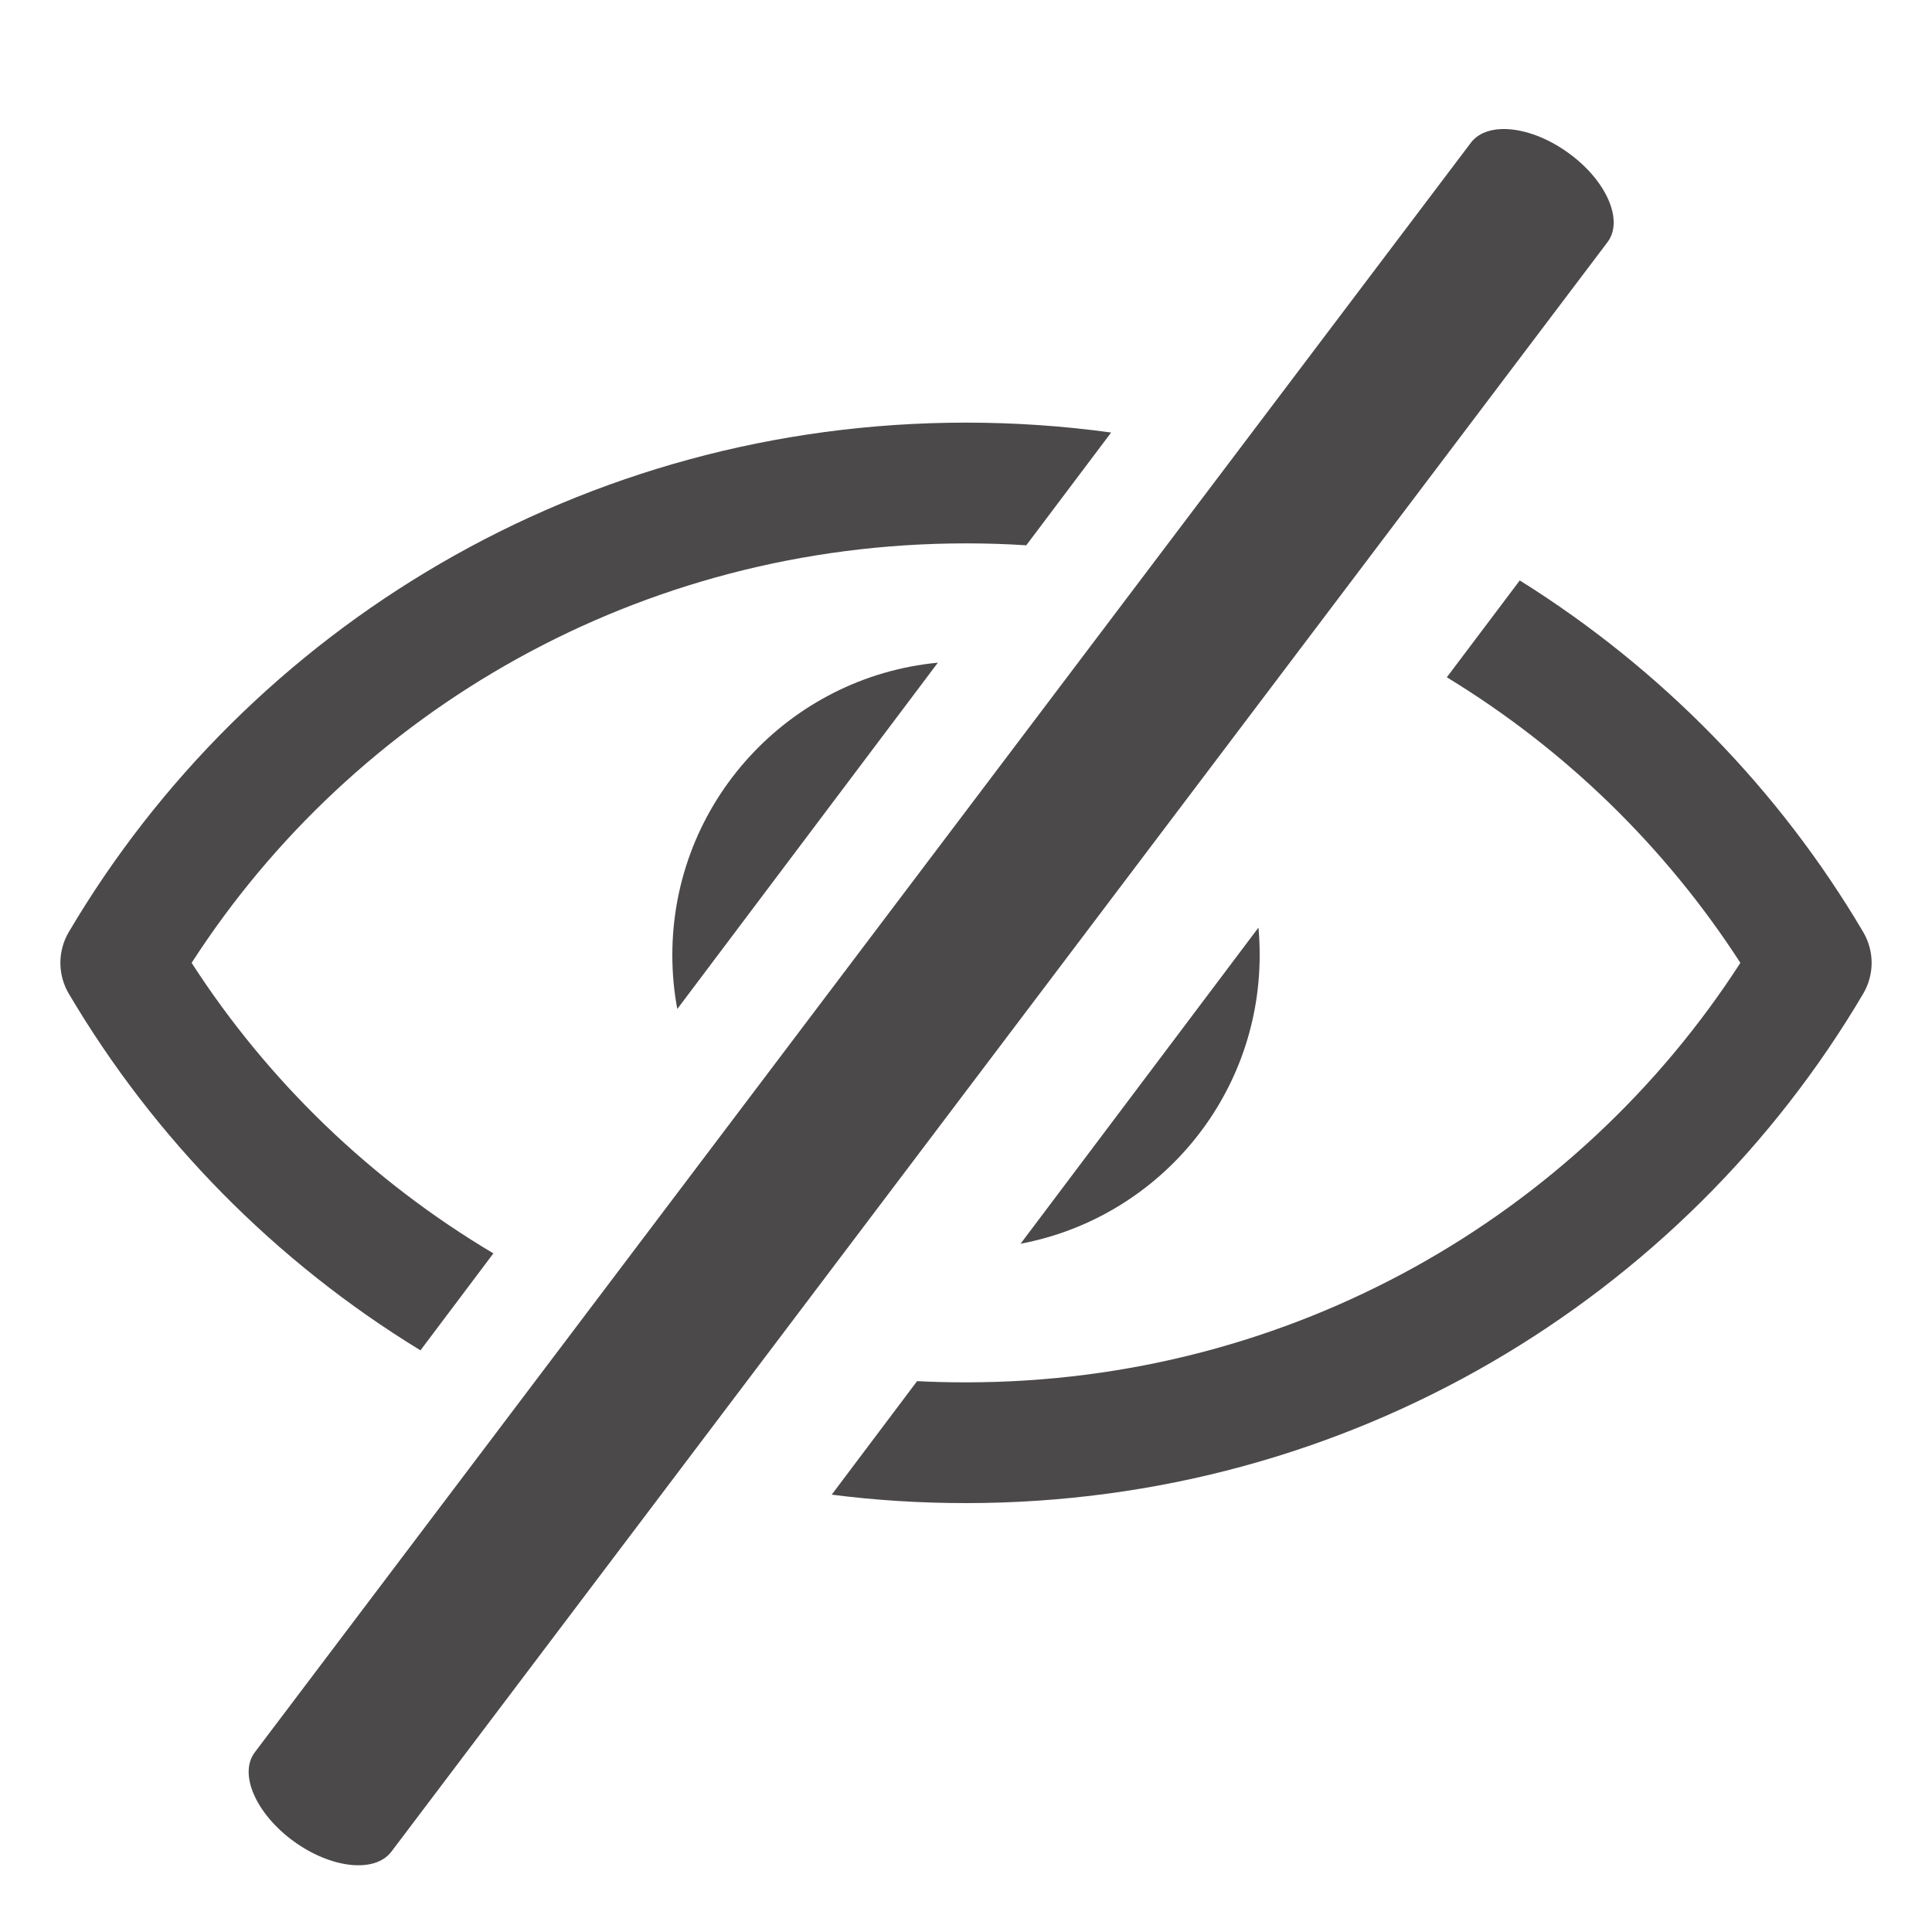 <svg width="16" height="16" viewBox="0 0 16 16" fill="none" xmlns="http://www.w3.org/2000/svg">
<g clip-path="url(#clip0_1036_26)">
<path d="M9.202 3.582C8.809 3.528 8.408 3.5 8 3.5C4.824 3.5 2.057 5.198 0.569 7.72C0.477 7.877 0.477 8.071 0.569 8.228C1.28 9.433 2.282 10.45 3.482 11.183L4.086 10.38C3.075 9.779 2.219 8.954 1.587 7.974C2.932 5.888 5.297 4.5 8 4.5C8.168 4.5 8.334 4.505 8.499 4.516L9.202 3.582Z" fill="#4B4949"/>
<path d="M11.982 5.609L12.586 4.807C13.755 5.537 14.734 6.538 15.431 7.72C15.523 7.877 15.523 8.071 15.431 8.228C13.943 10.751 11.176 12.448 8 12.448C7.623 12.448 7.252 12.425 6.888 12.378L7.595 11.438C7.729 11.445 7.864 11.448 8 11.448C10.703 11.448 13.068 10.06 14.413 7.974C13.795 7.017 12.963 6.206 11.982 5.609Z" fill="#4B4949"/>
<path d="M7.767 5.488C6.533 5.606 5.568 6.645 5.568 7.91C5.568 8.062 5.582 8.212 5.609 8.356L7.767 5.488Z" fill="#4B4949"/>
<path d="M8.452 10.3L10.422 7.682C10.429 7.757 10.432 7.833 10.432 7.91C10.432 9.099 9.579 10.088 8.452 10.3Z" fill="#4B4949"/>
<path fill-rule="evenodd" clip-rule="evenodd" d="M12.992 1.269C12.68 1.041 12.318 1.002 12.182 1.181L2.11 14.512C1.975 14.691 2.119 15.02 2.431 15.248C2.743 15.475 3.105 15.514 3.241 15.335L13.313 2.005C13.448 1.826 13.305 1.496 12.992 1.269Z" fill="#4B4949"/>
</g>
<defs>
<clipPath id="clip0_1036_26">
<rect width="16" height="16" fill="white"/>
</clipPath>
</defs>
</svg>
